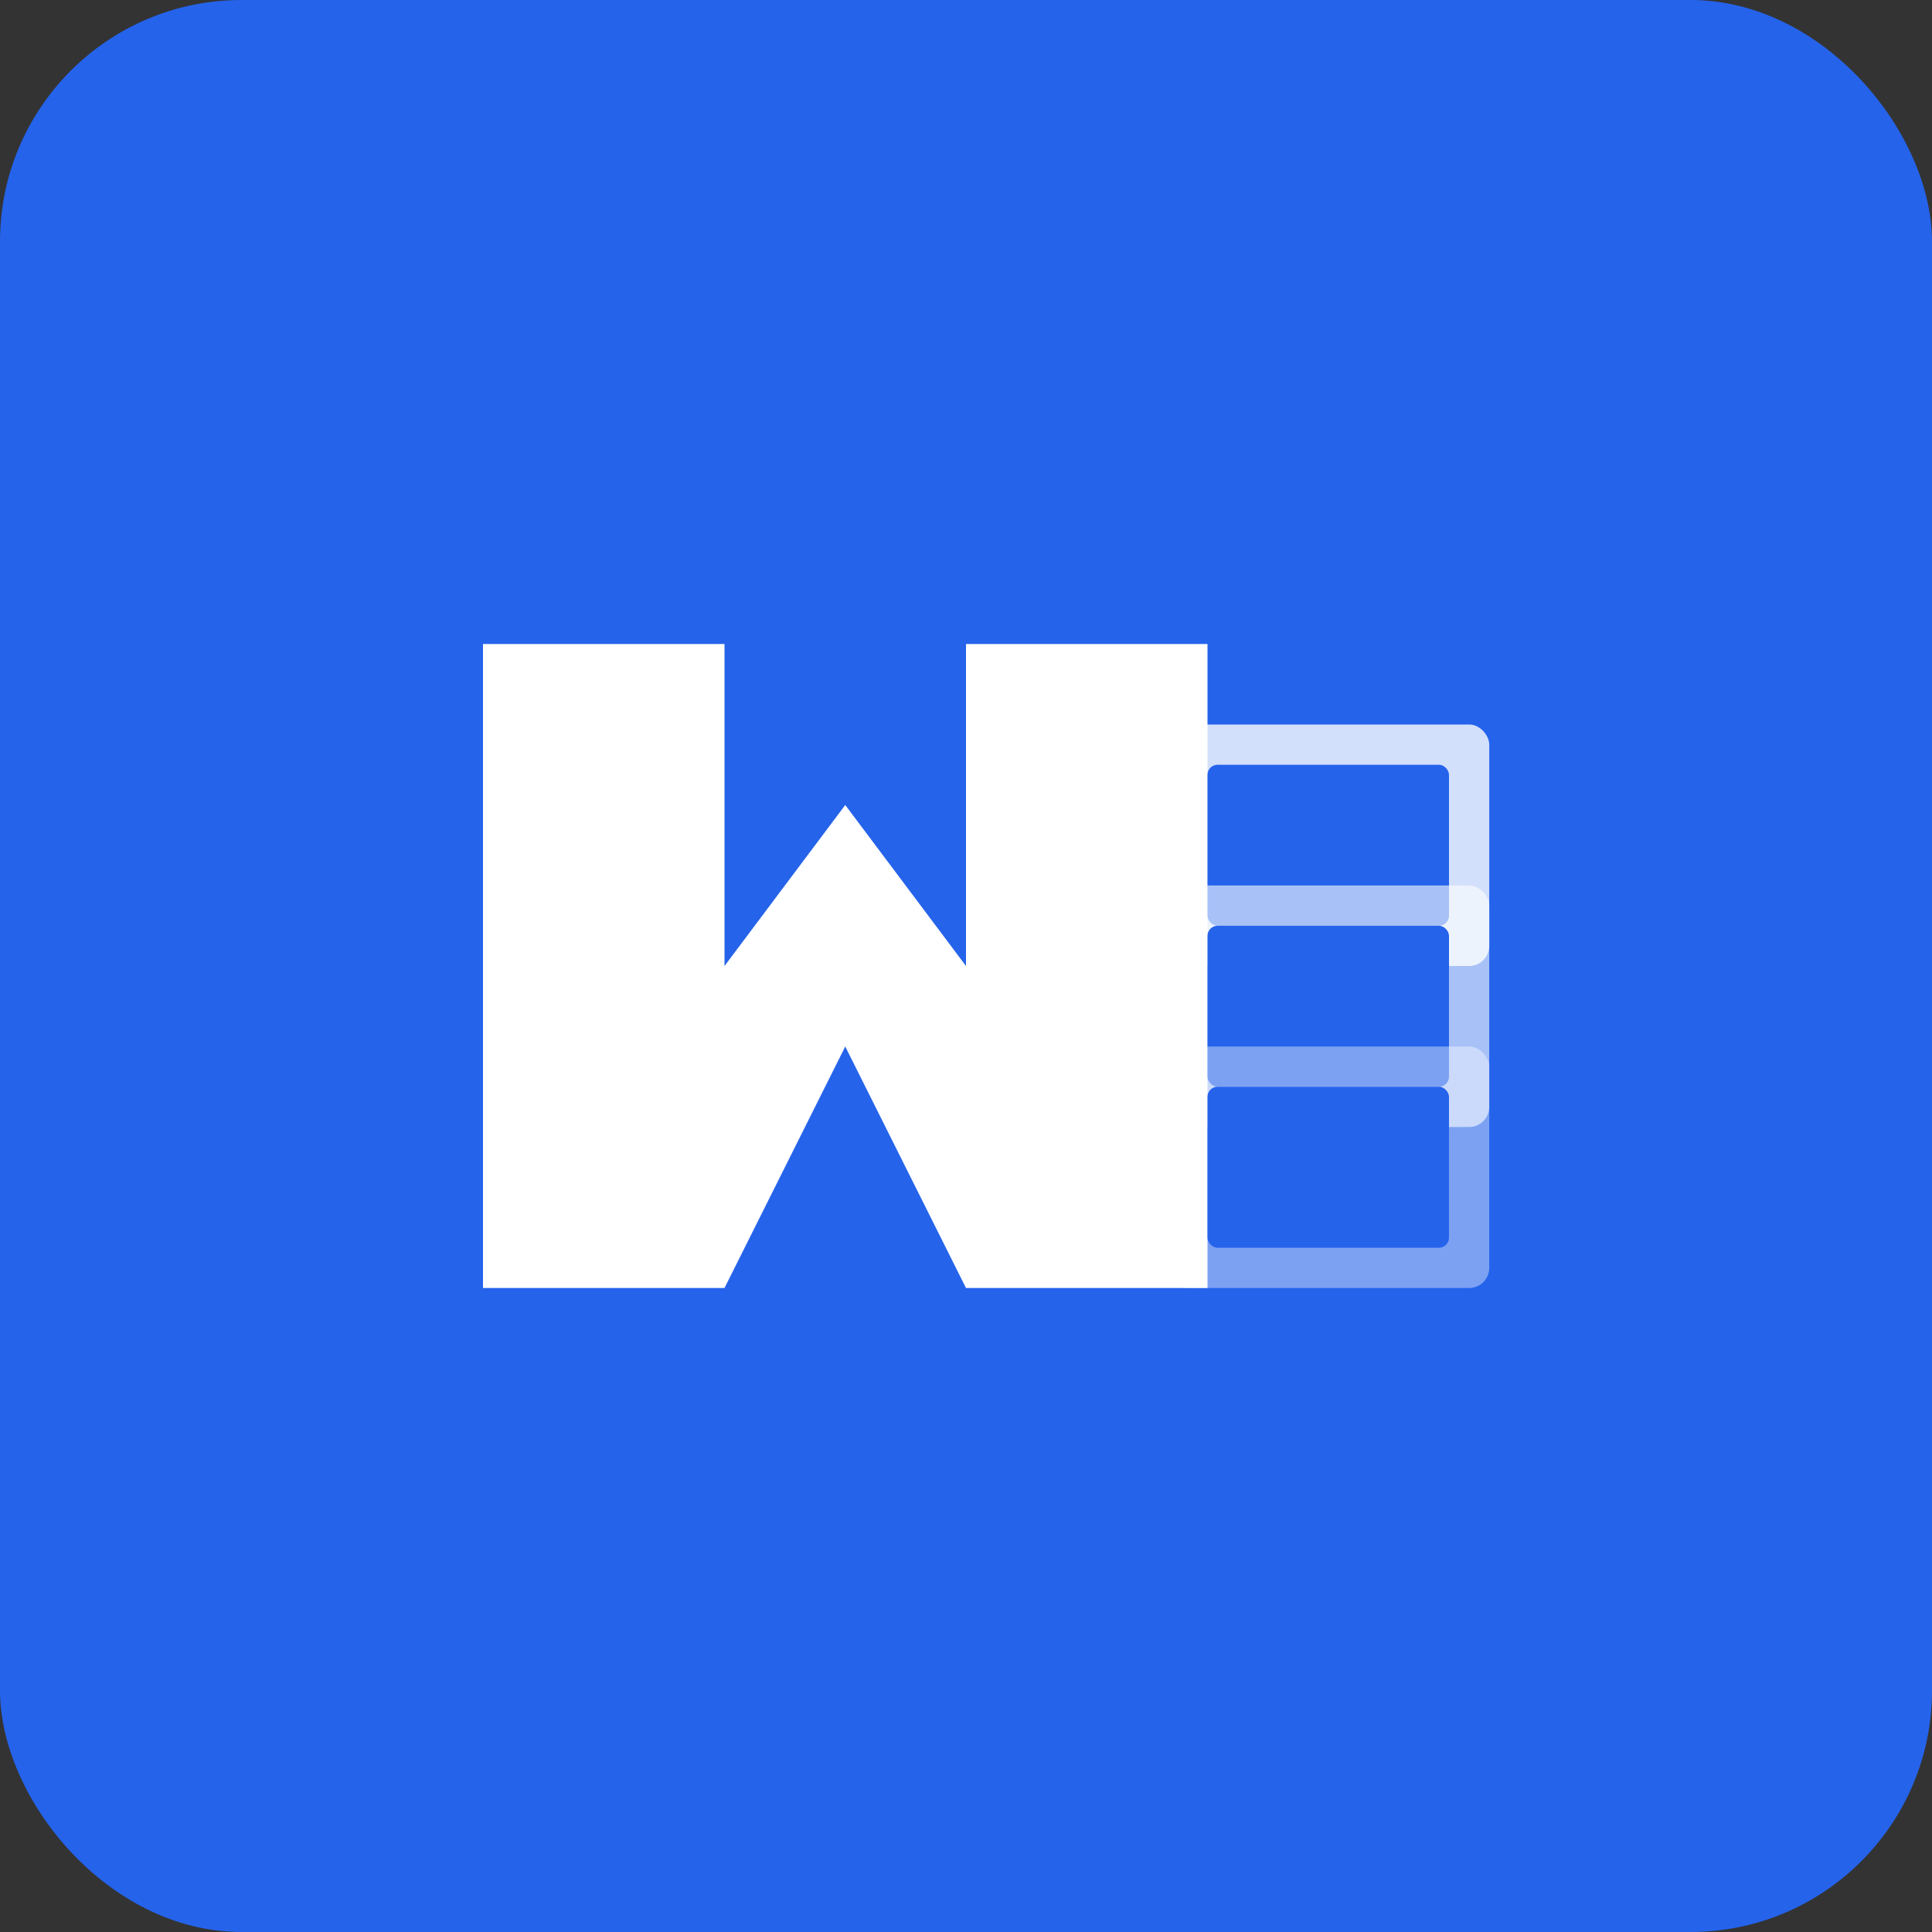 <svg width="192" height="192" viewBox="0 0 192 192" fill="none" xmlns="http://www.w3.org/2000/svg">
  <rect x="0" y="0" width="192" height="192" fill="#333333" stroke="none"/>
  <!-- Background -->
  <rect width="192" height="192" rx="24" fill="#2563eb"/>
  
  <!-- Markdown icon -->
  <path d="M48 128h24l12-24 12 24h24V64H96v32L84 80 72 96V64H48v64z" fill="white"/>
  
  <!-- Slides representation -->
  <rect x="116" y="72" width="32" height="24" rx="2" fill="white" opacity="0.8"/>
  <rect x="120" y="76" width="24" height="16" rx="1" fill="#2563eb"/>
  
  <rect x="116" y="88" width="32" height="24" rx="2" fill="white" opacity="0.6"/>
  <rect x="120" y="92" width="24" height="16" rx="1" fill="#2563eb"/>
  
  <rect x="116" y="104" width="32" height="24" rx="2" fill="white" opacity="0.4"/>
  <rect x="120" y="108" width="24" height="16" rx="1" fill="#2563eb"/>
</svg>